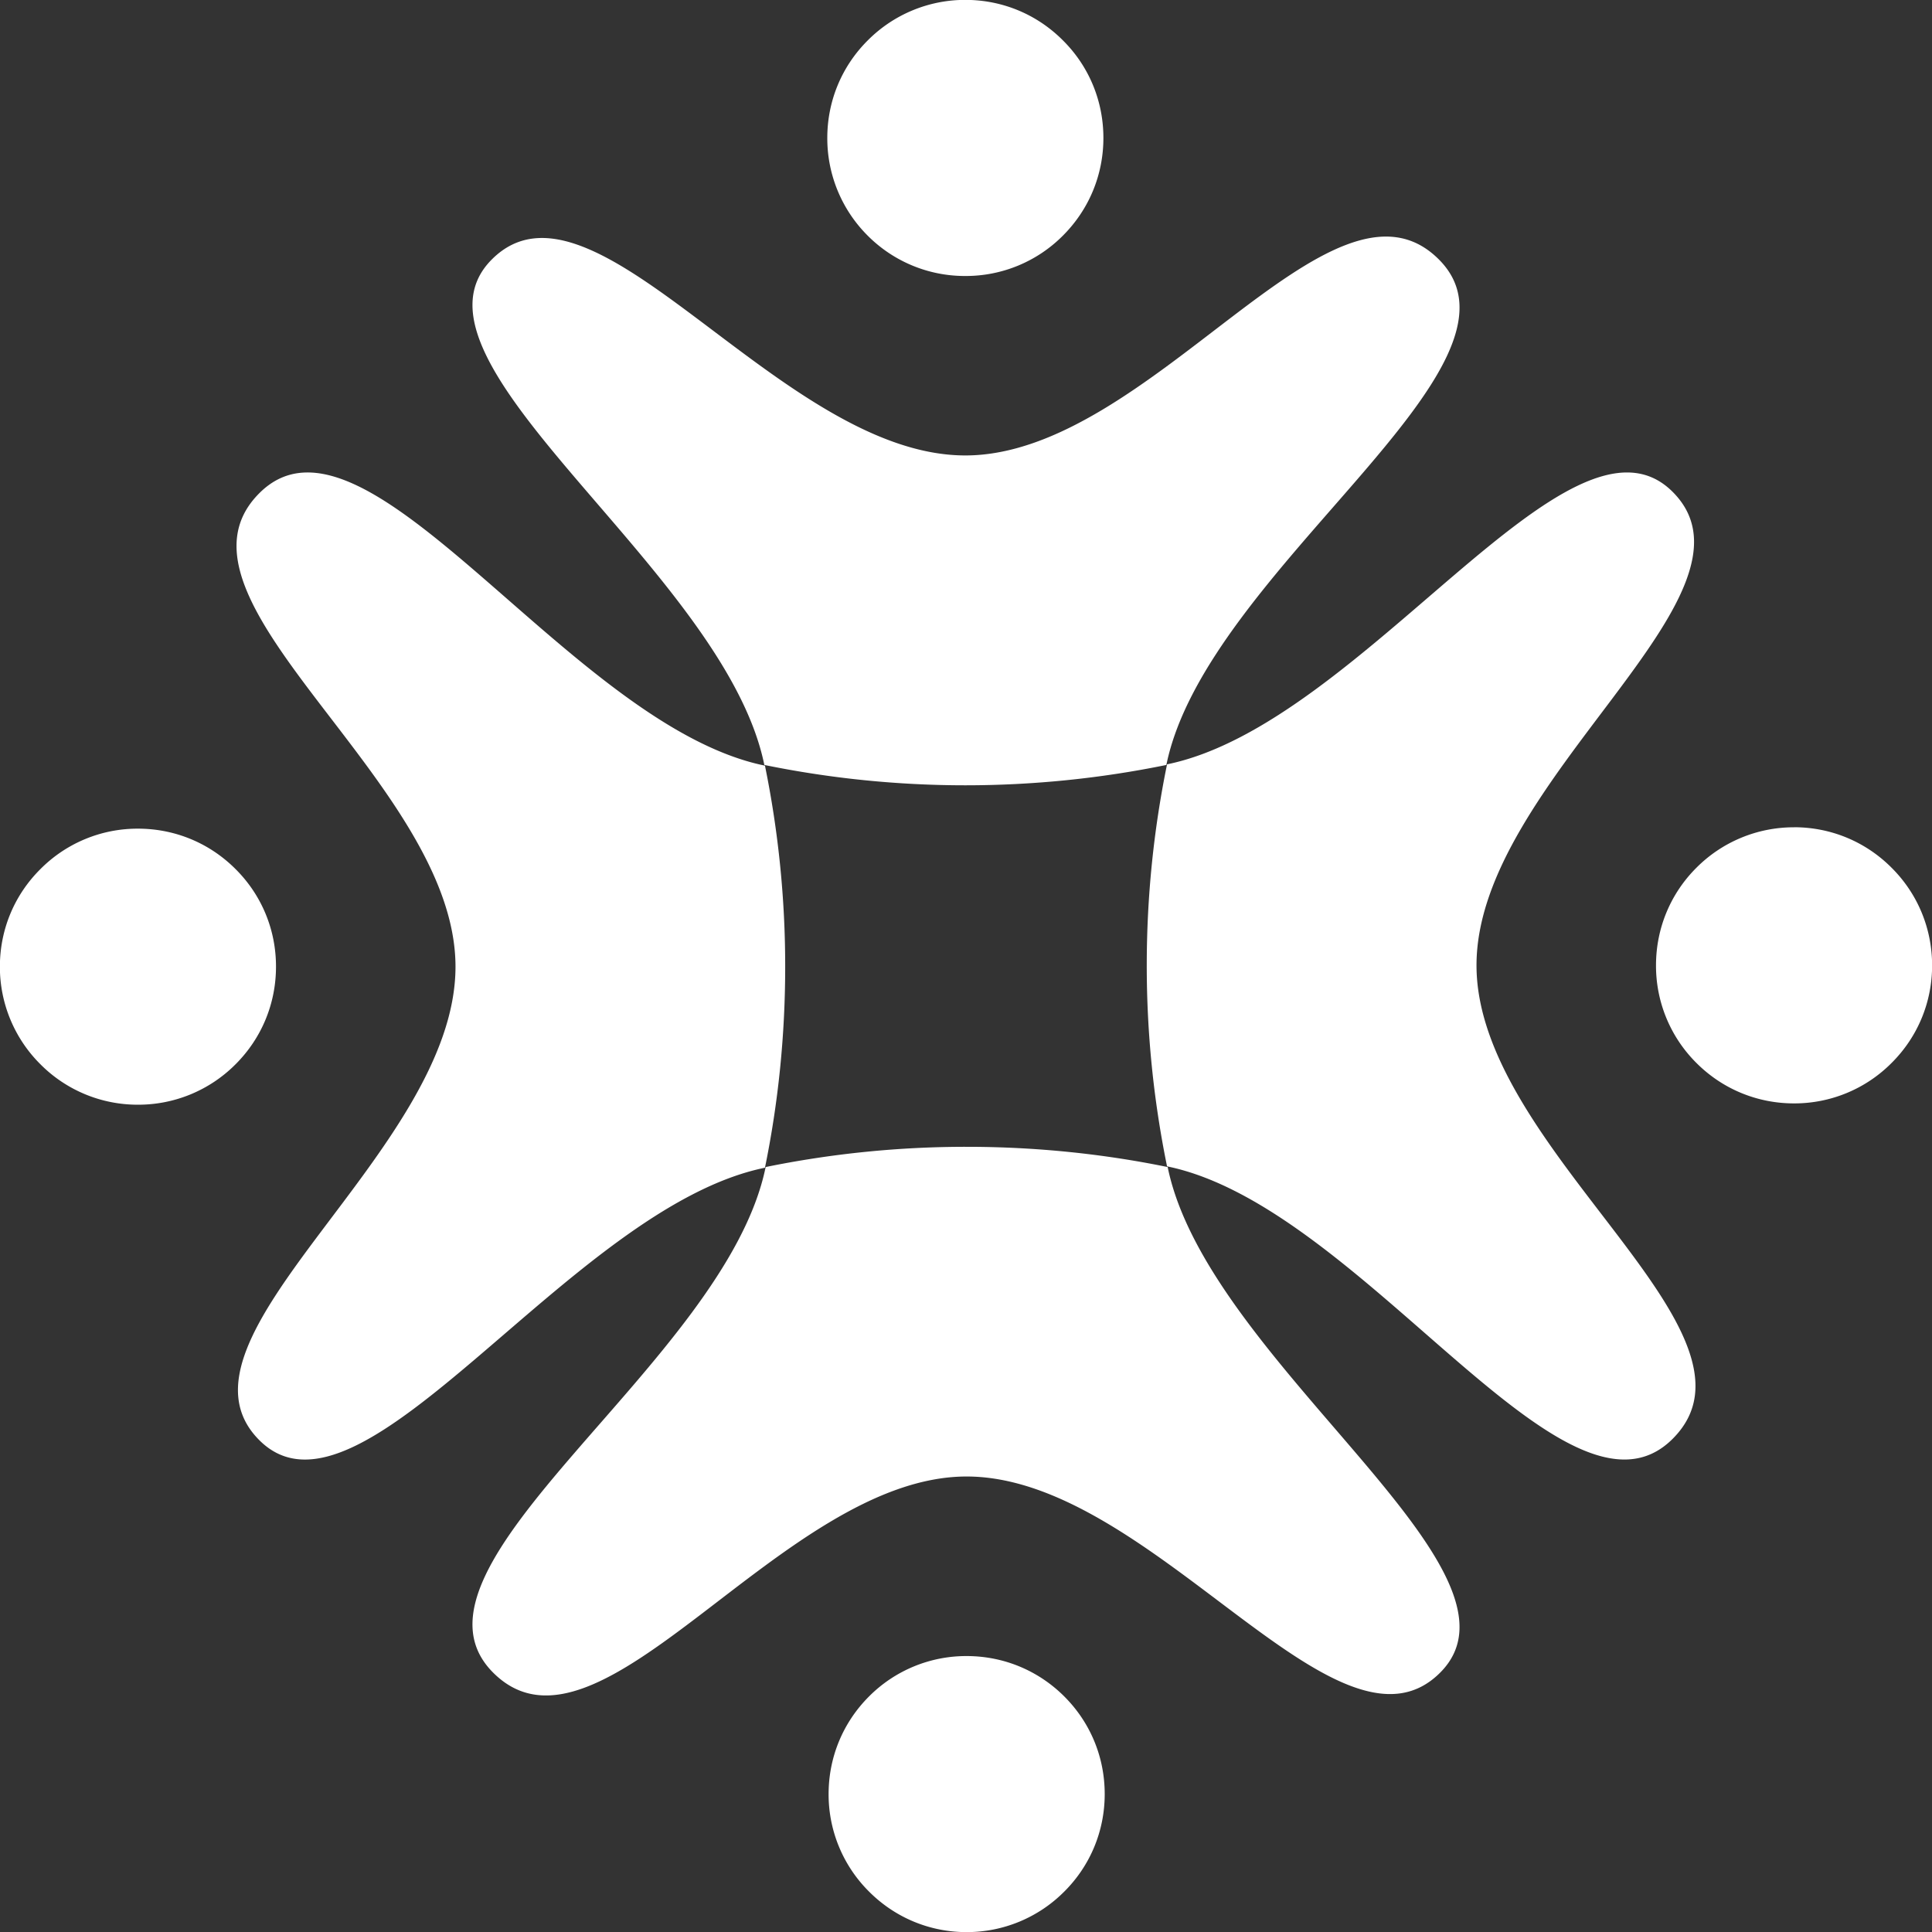 <svg xmlns="http://www.w3.org/2000/svg" xmlns:xlink="http://www.w3.org/1999/xlink" width="34" height="34" viewBox="0 0 34 34"><rect x="0" y="0" width="34" height="34" fill="#333333" stroke="none"/><defs><path id="l6mwa" d="M965.559 570.428c0-.649.253-1.26.712-1.717a2.416 2.416 0 0 1 1.717-.713c.65 0 1.26.253 1.718.713.46.457.712 1.068.712 1.717 0 .65-.253 1.259-.712 1.718a2.409 2.409 0 0 1-1.718.711 2.413 2.413 0 0 1-1.718-.71 2.418 2.418 0 0 1-.711-1.719zm-1.108 11.034c-.702-3.437-6.598-7.095-4.795-8.897 1.802-1.803 5.078 3.45 8.332 3.45 3.255 0 6.453-5.33 8.333-3.45s-4.093 5.46-4.795 8.897a17.66 17.66 0 0 1-7.075 0zm5.99 18.11c0 .65-.253 1.26-.712 1.717a2.417 2.417 0 0 1-1.718.713c-.648 0-1.259-.254-1.717-.713a2.41 2.41 0 0 1-.712-1.716c0-.65.253-1.26.712-1.719a2.412 2.412 0 0 1 1.718-.71c.648 0 1.258.252 1.717.71.46.459.712 1.068.712 1.718zm1.108-11.034c.702 3.437 6.598 7.095 4.795 8.898-1.802 1.803-5.078-3.452-8.333-3.452-3.254 0-6.452 5.331-8.332 3.452-1.88-1.88 4.093-5.46 4.795-8.898a17.621 17.621 0 0 1 3.537-.356c1.212 0 2.395.122 3.538.356zm11.023-5.98c.649 0 1.26.254 1.717.713.46.458.712 1.069.713 1.717 0 .65-.253 1.26-.713 1.718a2.41 2.41 0 0 1-1.717.712c-.649 0-1.26-.253-1.718-.712a2.41 2.41 0 0 1-.711-1.718c0-.648.252-1.259.711-1.717a2.416 2.416 0 0 1 1.718-.712zm-11.034-1.107c3.437-.702 7.095-6.598 8.898-4.795 1.802 1.802-3.452 5.079-3.452 8.332 0 3.255 5.332 6.453 3.452 8.333s-5.46-4.093-8.898-4.795a17.648 17.648 0 0 1-.357-3.537c0-1.212.123-2.395.357-3.538zm-18.11 5.99a2.41 2.41 0 0 1-1.717-.712 2.415 2.415 0 0 1-.713-1.717c0-.65.253-1.26.713-1.717a2.407 2.407 0 0 1 1.717-.712c.649 0 1.259.252 1.718.712.459.457.712 1.068.711 1.717 0 .649-.252 1.258-.711 1.717a2.413 2.413 0 0 1-1.718.712zm11.034 1.109c-3.437.701-7.095 6.597-8.898 4.795-1.802-1.803 3.452-5.08 3.452-8.333 0-3.255-5.332-6.453-3.452-8.333s5.46 4.093 8.898 4.795a17.64 17.64 0 0 1 .356 3.537c0 1.213-.122 2.396-.356 3.539z"/></defs><g><g transform="translate(-951 -568)"><use fill="#fff" xlink:href="#l6mwa"/></g></g></svg>